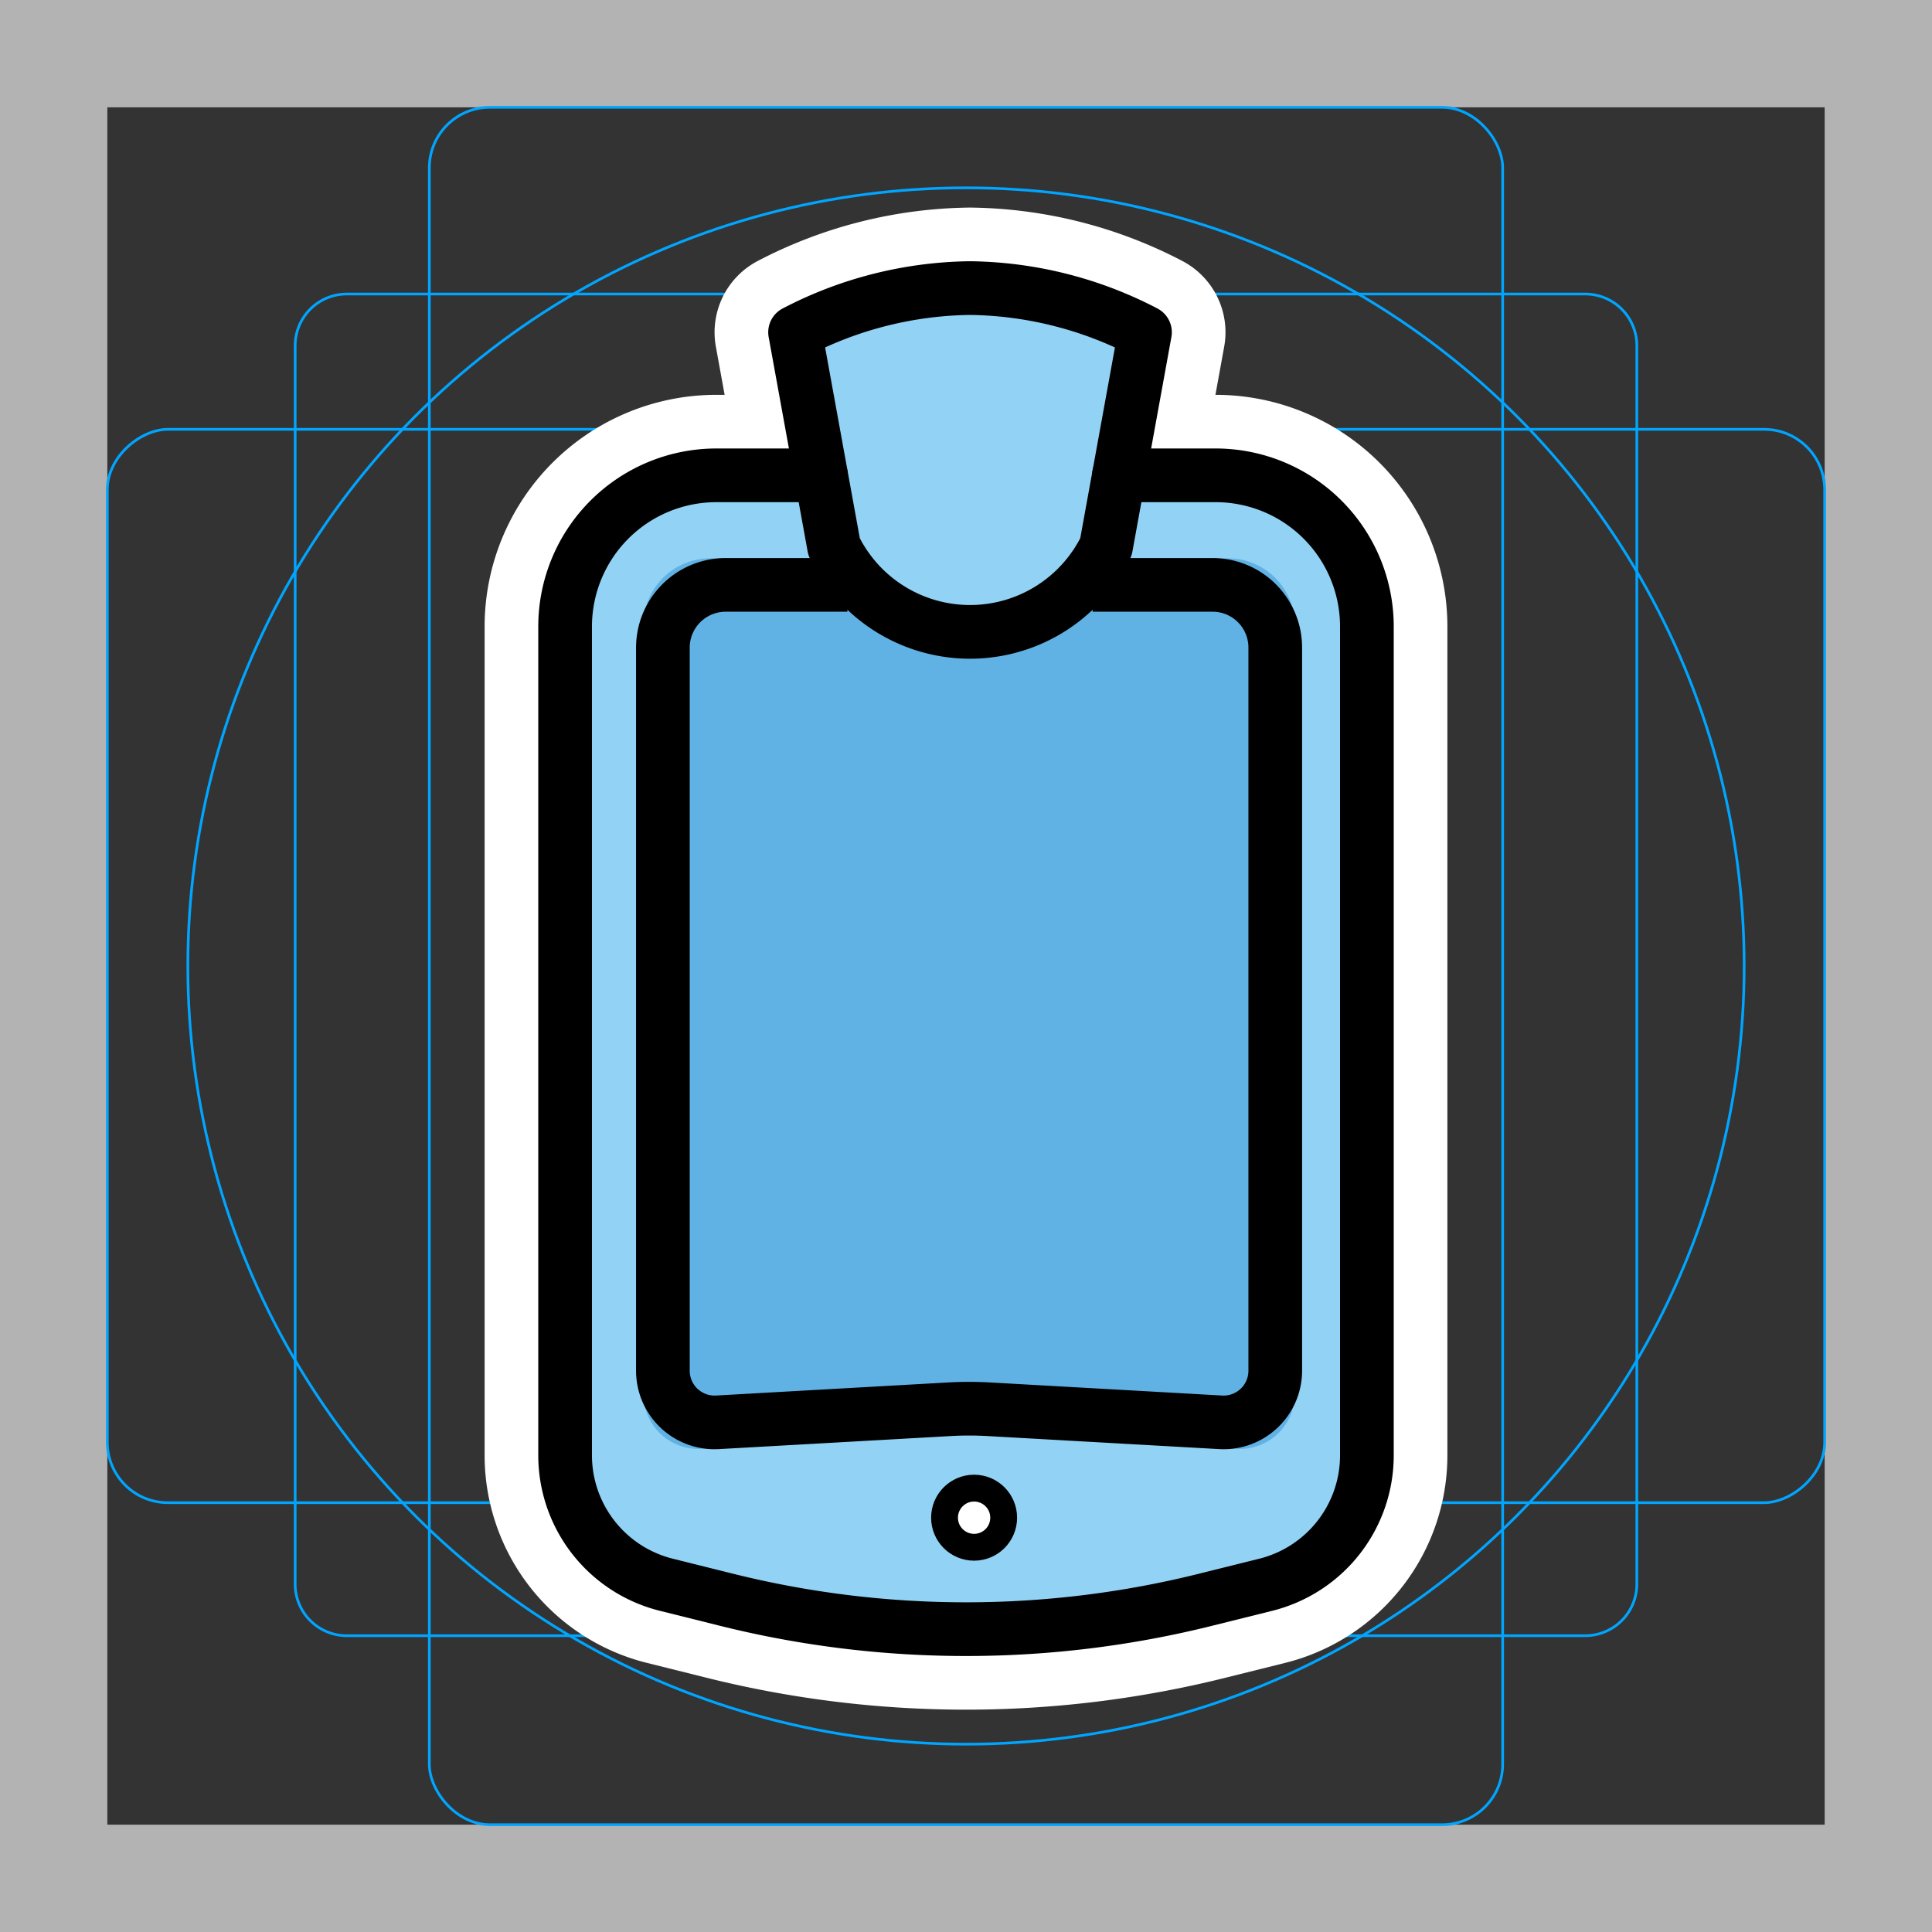 <svg viewBox="0 0 72 72" xmlns="http://www.w3.org/2000/svg">
  <rect x="0" y="0" width="72" height="72" fill="#333333" stroke="none"/>
  <path fill="#b3b3b3" d="M68 4v64H4V4h64m4-4H0v72h72V0z"/>
  <path fill="none" stroke="#00a5ff" stroke-miterlimit="10" stroke-width="0.1" d="M12.923 10.958h46.154A1.923 1.923 0 0161 12.881v46.154a1.923 1.923 0 01-1.923 1.923H12.923A1.923 1.923 0 0111 59.035V12.881a1.923 1.923 0 011.923-1.923z"/>
  <rect x="16" y="4" rx="2.254" width="40" height="64" fill="none" stroke="#00a5ff" stroke-miterlimit="10" stroke-width="0.1"/>
  <rect x="16" y="4" rx="2.254" width="40" height="64" transform="rotate(90 36 36)" fill="none" stroke="#00a5ff" stroke-miterlimit="10" stroke-width="0.1"/>
  <circle cx="36" cy="36" r="29" fill="none" stroke="#00a5ff" stroke-miterlimit="10" stroke-width="0.1"/>
  <g fill="none" stroke="#fff" stroke-linecap="round" stroke-linejoin="round" stroke-miterlimit="10" stroke-width="6">
    <path d="M40.718 21.797h4.487a2.335 2.335 0 012.32 2.351v26.924a1.926 1.926 0 01-2.012 1.935l-8.627-.486a12.878 12.878 0 00-1.542 0l-8.628.486a1.926 1.926 0 01-2.012-1.935V24.148a2.34 2.34 0 012.32-2.351h4.557"/>
    <circle cx="36.302" cy="56.56" r="1.102"/>
    <path d="M36.15 10.736a14.445 14.445 0 00-6.52 1.647l1.454 7.994a5.633 5.633 0 0010.133 0l1.453-7.994a14.445 14.445 0 00-6.52-1.647z"/>
    <path d="M41.699 17.714h3.608a5.638 5.638 0 015.633 5.633v30.889a4.972 4.972 0 01-3.764 4.822l-2.205.549a36.9 36.9 0 01-17.942 0l-2.205-.55a4.972 4.972 0 01-3.764-4.821V23.347a5.638 5.638 0 015.633-5.633h3.903"/>
  </g>
  <path fill="#92d3f5" d="M47.176 59.056l-2.203.55a36.974 36.974 0 01-17.946 0l-2.203-.55a4.97 4.97 0 01-3.764-4.822V23.351a5.637 5.637 0 015.637-5.637h18.606a5.637 5.637 0 015.637 5.638v30.882a4.97 4.97 0 01-3.764 4.822z"/>
  <path fill="#61b2e4" d="M46.111 53.994l-9.173-.514a14.675 14.675 0 00-1.644 0l-9.174.514a2.042 2.042 0 01-2.14-2.056v-28.63a2.484 2.484 0 012.465-2.5h19.341a2.484 2.484 0 012.466 2.5v28.63a2.042 2.042 0 01-2.14 2.056z"/>
  <path fill="#92d3f5" d="M36.15 10.736a14.445 14.445 0 00-6.52 1.647l1.454 7.994a5.633 5.633 0 0010.133 0l1.453-7.994a14.445 14.445 0 00-6.52-1.647z"/>
  <circle cx="36.302" cy="56.56" r="1.102" fill="#fff"/>
  <g fill="none" stroke="#000">
    <path stroke-miterlimit="10" stroke-width="2" d="M40.718 21.797h4.487a2.335 2.335 0 012.32 2.351v26.924a1.926 1.926 0 01-2.012 1.935l-8.627-.486a12.878 12.878 0 00-1.542 0l-8.628.486a1.926 1.926 0 01-2.012-1.935V24.148a2.34 2.34 0 012.32-2.351h4.557"/>
    <circle cx="36.302" cy="56.56" r="1.102" stroke-miterlimit="10"/>
    <path stroke-linecap="round" stroke-linejoin="round" stroke-width="2.001" d="M36.15 10.736a14.445 14.445 0 00-6.52 1.647l1.454 7.994a5.633 5.633 0 0010.133 0l1.453-7.994a14.445 14.445 0 00-6.52-1.647z"/>
    <path stroke-linecap="round" stroke-linejoin="round" stroke-width="2.001" d="M41.699 17.714h3.608a5.638 5.638 0 015.633 5.633v30.889a4.972 4.972 0 01-3.764 4.822l-2.205.549a36.9 36.9 0 01-17.942 0l-2.205-.55a4.972 4.972 0 01-3.764-4.821V23.347a5.638 5.638 0 015.633-5.633h3.903"/>
  </g>
</svg>
